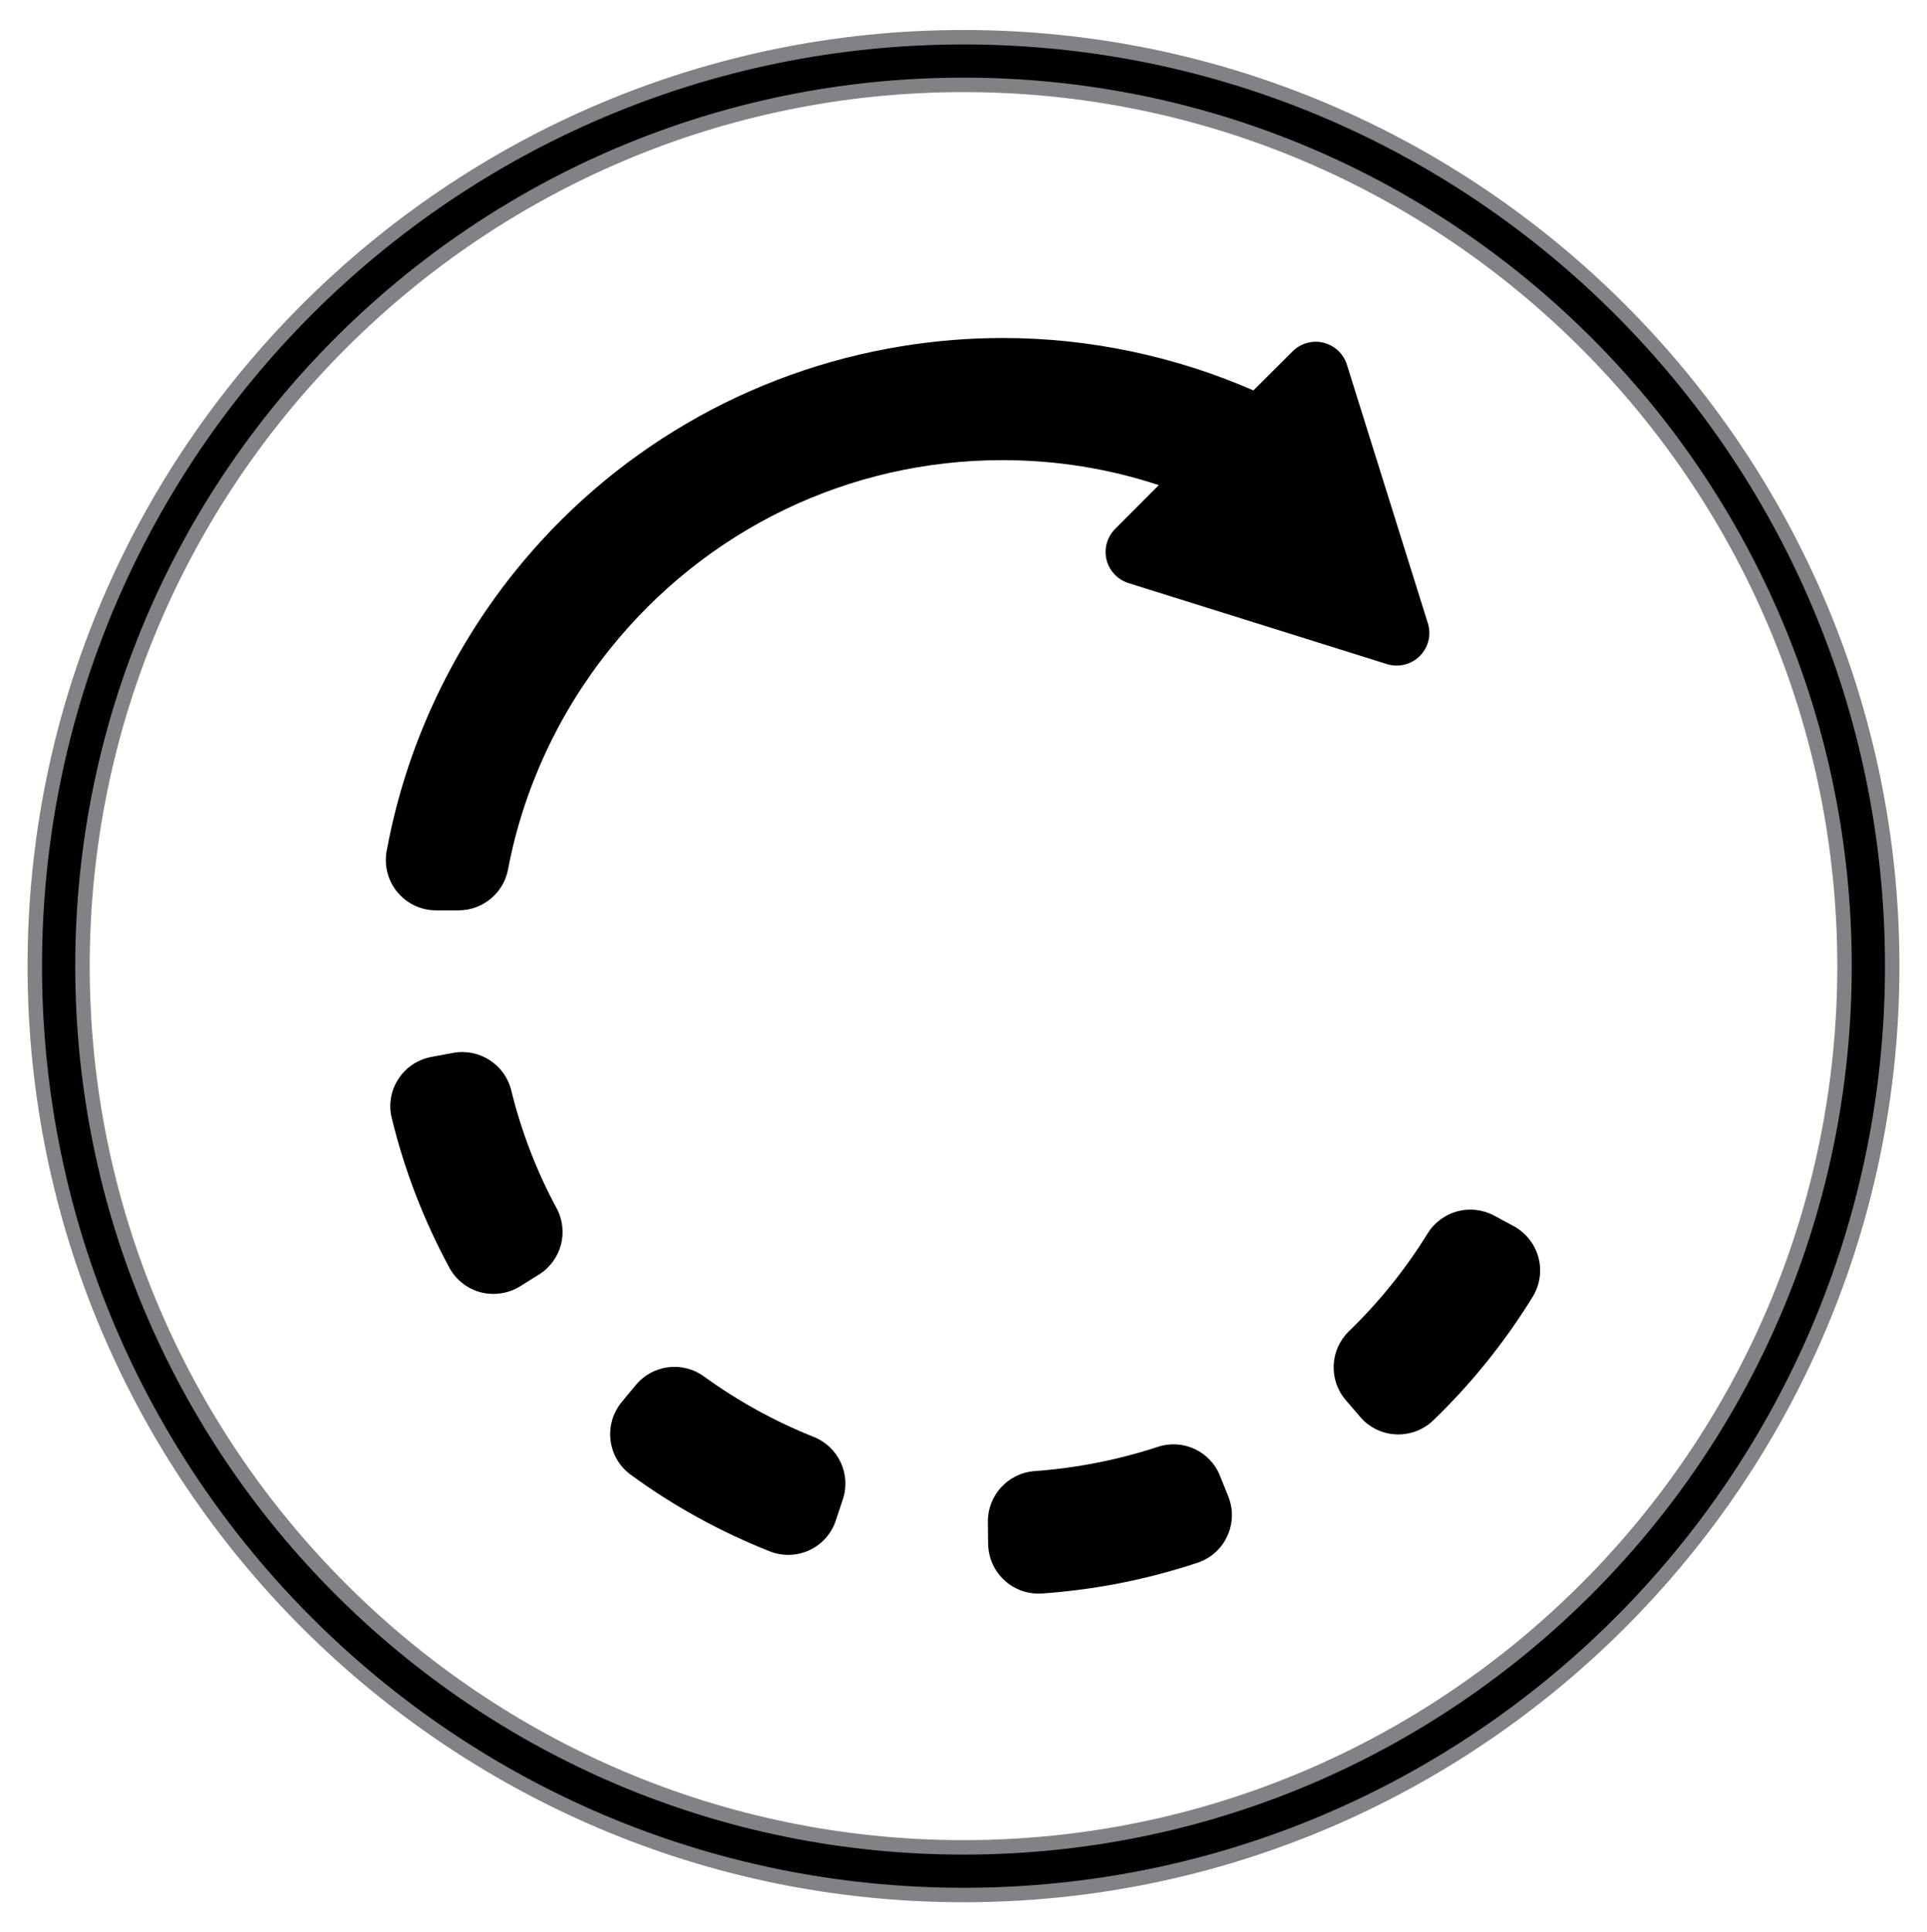 <?xml version="1.0" encoding="utf-8"?>
<!-- Generator: Adobe Illustrator 16.0.0, SVG Export Plug-In . SVG Version: 6.00 Build 0)  -->
<!DOCTYPE svg PUBLIC "-//W3C//DTD SVG 1.1//EN" "http://www.w3.org/Graphics/SVG/1.1/DTD/svg11.dtd">
<svg version="1.1" id="Слой_1" xmlns="http://www.w3.org/2000/svg" xmlns:xlink="http://www.w3.org/1999/xlink" x="0px" y="0px"
	 width="33.292px" height="33.375px" viewBox="0 0 33.292 33.375" enable-background="new 0 0 33.292 33.375" xml:space="preserve">
<g>
	<g>
		<defs>
			<rect id="SVGID_1_" x="6.666" y="5.838" width="19.963" height="21.699"/>
		</defs>
		<clipPath id="SVGID_2_">
			<use xlink:href="#SVGID_1_"  overflow="visible"/>
		</clipPath>
		<path clip-path="url(#SVGID_2_)" d="M24.664,21.307c0.242-0.392,0.744-0.526,1.15-0.309l0.336,0.181
			c0.211,0.114,0.365,0.309,0.428,0.538c0.063,0.231,0.027,0.478-0.098,0.682c-0.48,0.781-1.059,1.501-1.719,2.136
			c-0.162,0.156-0.379,0.242-0.602,0.242c-0.016,0-0.029,0-0.043-0.001c-0.238-0.011-0.463-0.12-0.617-0.302l-0.25-0.291
			c-0.299-0.349-0.273-0.87,0.057-1.189C23.828,22.49,24.283,21.923,24.664,21.307L24.664,21.307z M24.664,21.307"/>
	</g>
	<path d="M17.875,25.411c0.723-0.053,1.438-0.193,2.127-0.419c0.436-0.144,0.908,0.076,1.076,0.502l0.143,0.356
		c0.09,0.223,0.082,0.471-0.02,0.688c-0.1,0.216-0.285,0.381-0.514,0.457c-0.469,0.155-0.951,0.28-1.438,0.371
		c-0.41,0.076-0.832,0.13-1.248,0.159c-0.022,0.001-0.042,0.002-0.061,0.002c-0.219,0-0.428-0.082-0.588-0.23
		c-0.176-0.162-0.277-0.39-0.281-0.628l-0.004-0.384C17.064,25.827,17.416,25.444,17.875,25.411L17.875,25.411z M17.875,25.411"/>
	<path d="M10.982,23.927c0.291-0.355,0.809-0.422,1.18-0.151c0.588,0.426,1.225,0.776,1.896,1.044
		c0.428,0.17,0.648,0.643,0.504,1.078l-0.121,0.364c-0.074,0.227-0.238,0.413-0.455,0.514c-0.117,0.055-0.242,0.082-0.369,0.082
		c-0.107,0-0.215-0.02-0.318-0.061c-0.852-0.337-1.66-0.781-2.4-1.322c-0.195-0.141-0.32-0.355-0.35-0.592
		c-0.031-0.237,0.039-0.477,0.189-0.661L10.982,23.927z M10.982,23.927"/>
	<path d="M7.453,18.256l0.375-0.07c0.453-0.083,0.893,0.199,1.004,0.646c0.174,0.711,0.438,1.396,0.783,2.036
		c0.219,0.404,0.084,0.908-0.307,1.15L8.984,22.22c-0.139,0.086-0.297,0.13-0.459,0.13c-0.074,0-0.148-0.009-0.223-0.028
		c-0.23-0.062-0.426-0.216-0.539-0.426c-0.439-0.811-0.775-1.679-0.994-2.58c-0.059-0.231-0.018-0.477,0.113-0.678
		C7.011,18.438,7.218,18.3,7.453,18.256L7.453,18.256z M7.453,18.256"/>
	<path d="M7.923,15.725H7.533c-0.479,0-0.867-0.389-0.867-0.868c0-0.07,0.008-0.139,0.023-0.204c0.324-1.728,1.08-3.37,2.188-4.757
		c1.678-2.098,4.063-3.489,6.713-3.918c0.572-0.093,1.158-0.14,1.736-0.14c1.491,0,2.969,0.312,4.329,0.906l0.678-0.676
		c0.139-0.14,0.342-0.196,0.533-0.149c0.191,0.048,0.344,0.191,0.404,0.38l1.398,4.465c0.064,0.201,0.01,0.419-0.139,0.568
		c-0.148,0.147-0.367,0.202-0.568,0.139l-4.465-1.399c-0.188-0.06-0.332-0.212-0.379-0.404c-0.047-0.191,0.01-0.394,0.15-0.533
		L20.02,8.38c-0.869-0.287-1.773-0.432-2.702-0.432c-2.65,0-5.123,1.192-6.787,3.271c-0.887,1.107-1.494,2.422-1.754,3.8
		C8.699,15.428,8.339,15.725,7.923,15.725L7.923,15.725z M7.923,15.725"/>
</g>
<g>
	<path d="M16.646,32.732c-8.848,0-16.045-7.197-16.045-16.045c0-8.847,7.197-16.045,16.045-16.045
		c8.848,0,16.045,7.198,16.045,16.045C32.691,25.535,25.494,32.732,16.646,32.732z M16.646,1.467
		c-8.393,0-15.221,6.828-15.221,15.221c0,8.395,6.828,15.223,15.221,15.223c8.393,0,15.221-6.828,15.221-15.223
		C31.867,8.295,25.039,1.467,16.646,1.467z"/>
	<path fill="#808285" d="M16.646,0.768c8.793,0,15.92,7.129,15.92,15.92s-7.127,15.92-15.92,15.92c-8.793,0-15.92-7.129-15.92-15.92
		S7.853,0.768,16.646,0.768 M16.646,32.035c8.475,0,15.346-6.871,15.346-15.348c0-8.476-6.871-15.346-15.346-15.346
		C8.169,1.342,1.3,8.212,1.3,16.688C1.3,25.164,8.169,32.035,16.646,32.035 M16.646,0.518c-8.916,0-16.17,7.254-16.17,16.17
		s7.254,16.17,16.17,16.17c8.917,0,16.17-7.254,16.17-16.17S25.563,0.518,16.646,0.518L16.646,0.518z M16.646,31.785
		c-8.324,0-15.096-6.773-15.096-15.098c0-8.324,6.771-15.096,15.096-15.096c8.325,0,15.096,6.772,15.096,15.096
		C31.742,25.012,24.971,31.785,16.646,31.785L16.646,31.785z"/>
</g>
</svg>
